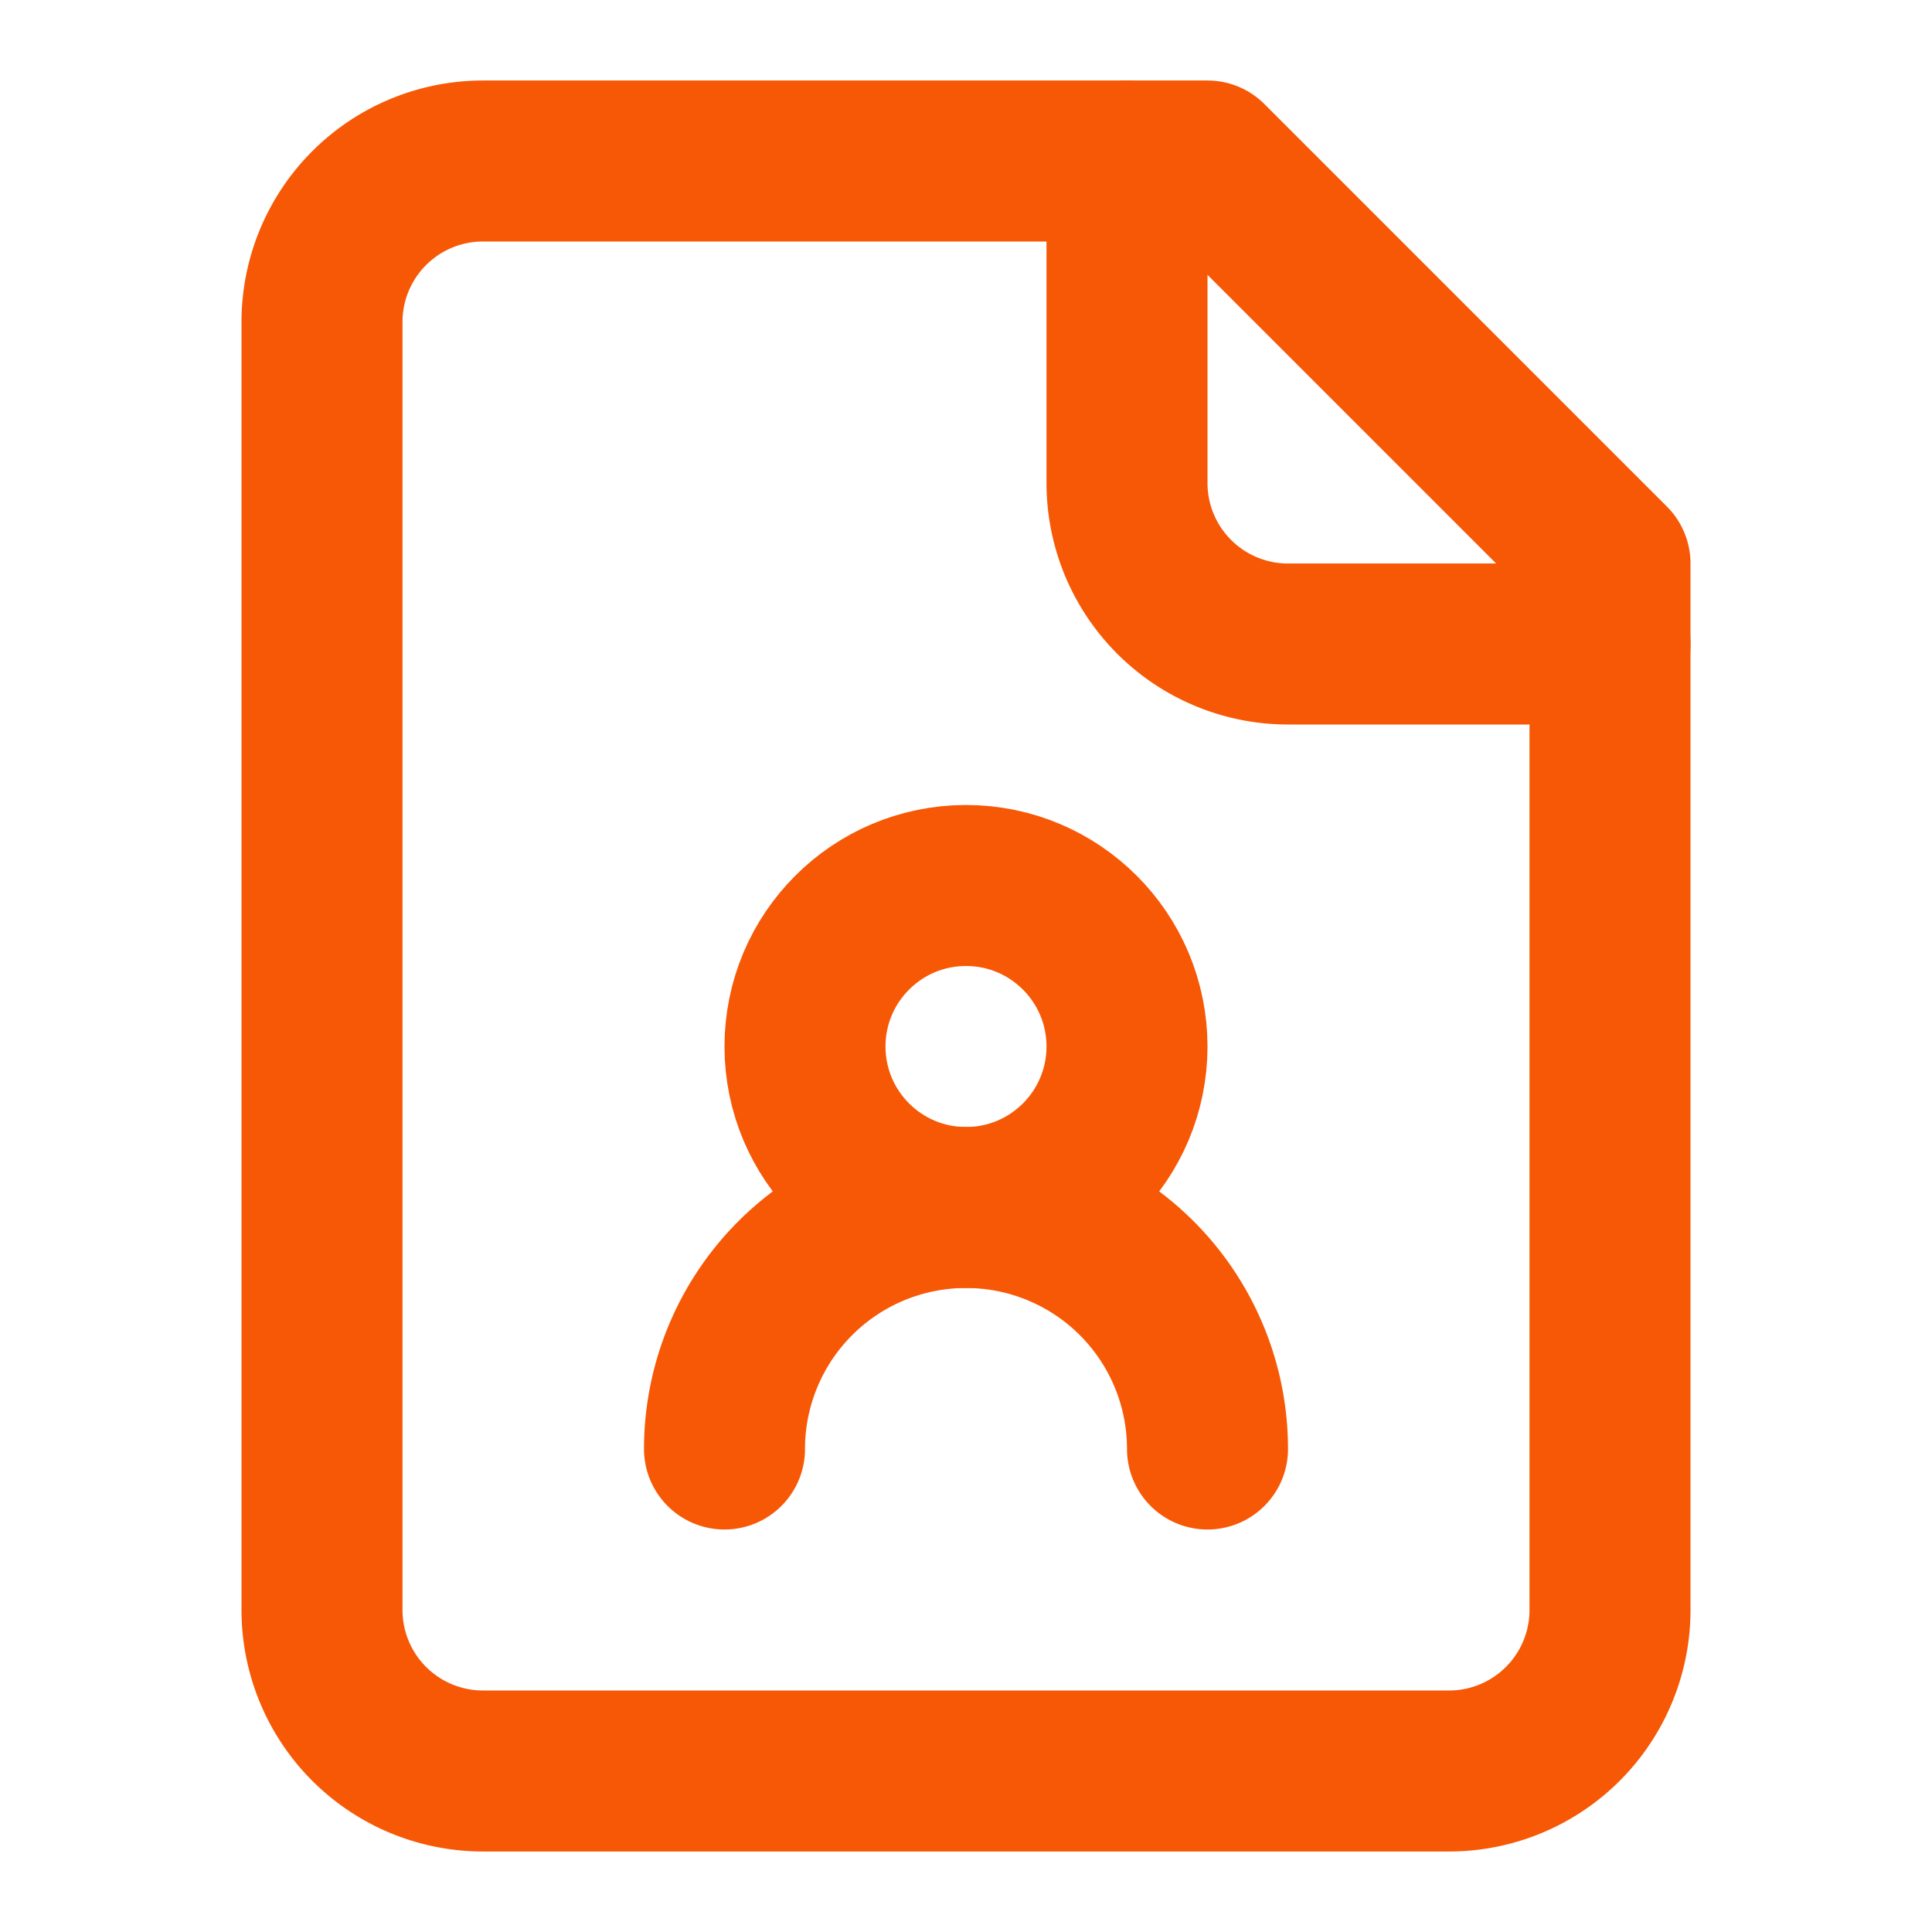 <svg xmlns="http://www.w3.org/2000/svg" width="24" height="24" viewBox="0 0 24 24"><g fill="none" stroke="#f75806" stroke-linecap="round" stroke-linejoin="round" stroke-width="2"><path d="M14 2v4a2 2 0 0 0 2 2h4m-5 10a3 3 0 1 0-6 0"/><path d="M15 2H6a2 2 0 0 0-2 2v16a2 2 0 0 0 2 2h12a2 2 0 0 0 2-2V7z"/><circle cx="12" cy="13" r="2"/></g></svg>